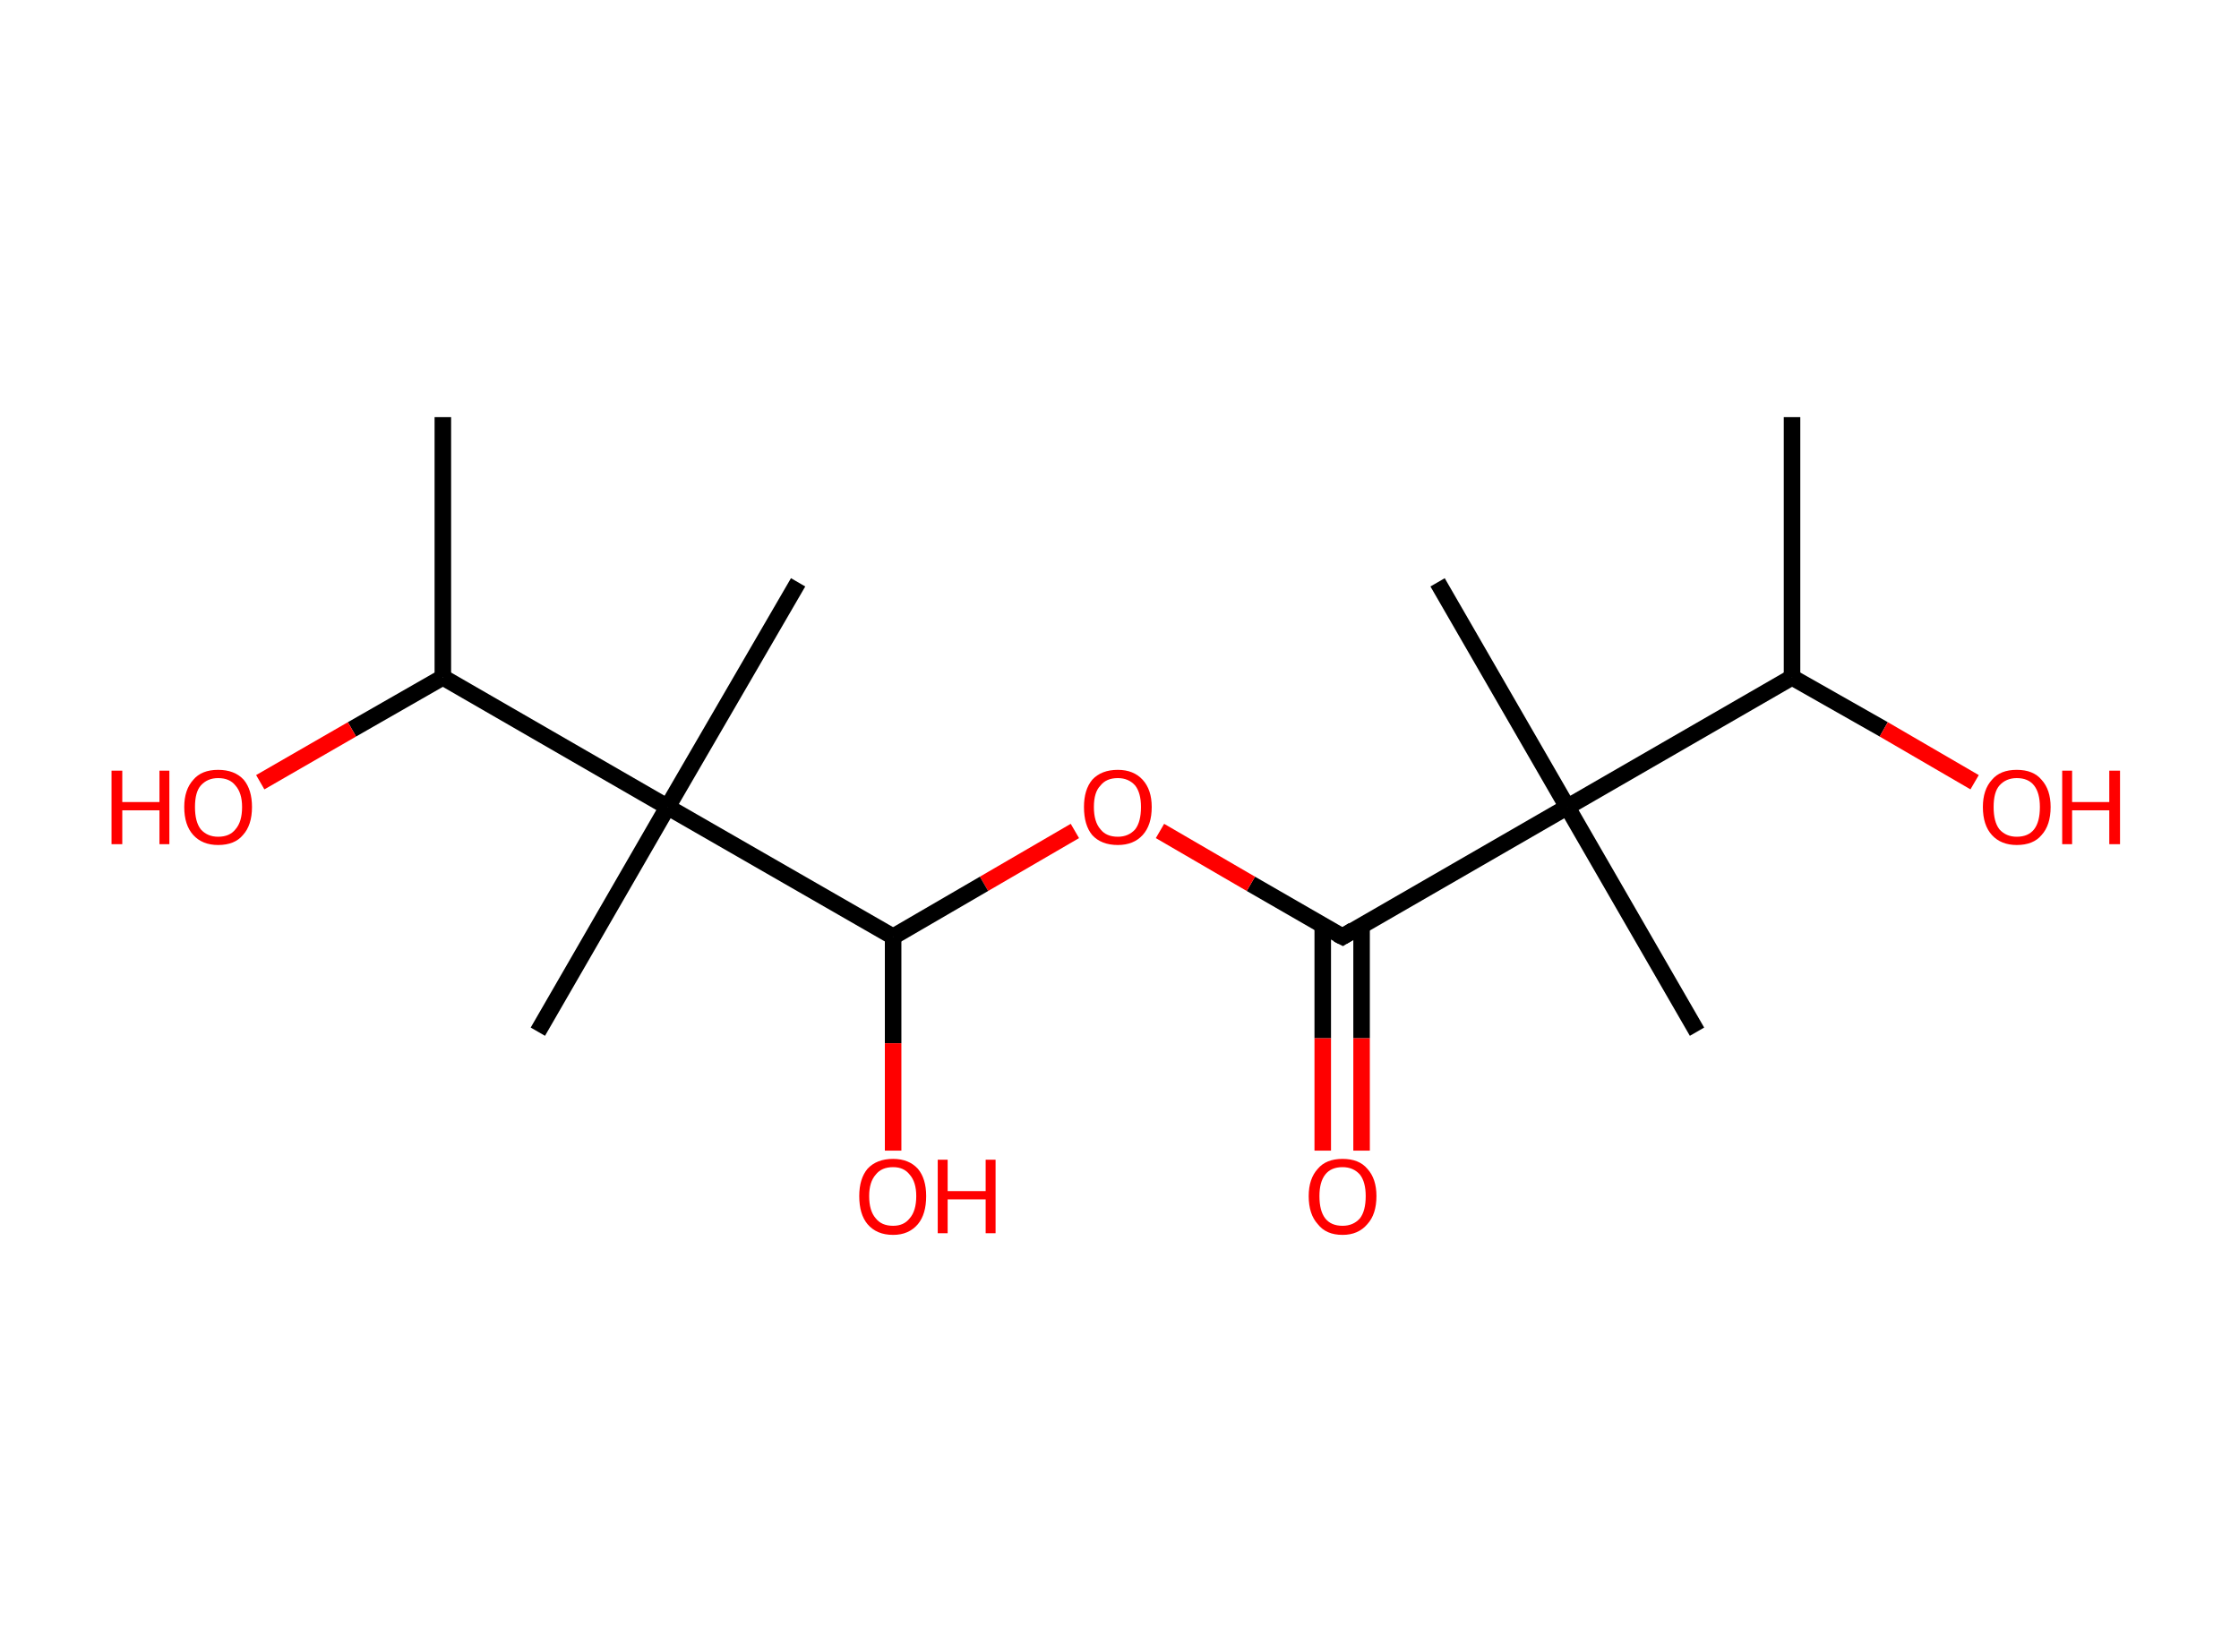 <?xml version='1.0' encoding='ASCII' standalone='yes'?>
<svg xmlns="http://www.w3.org/2000/svg" xmlns:rdkit="http://www.rdkit.org/xml" xmlns:xlink="http://www.w3.org/1999/xlink" version="1.1" baseProfile="full" xml:space="preserve" width="271px" height="200px" viewBox="0 0 271 200">
<!-- END OF HEADER -->
<rect style="opacity:1.0;fill:#FFFFFF;stroke:none" width="271.0" height="200.0" x="0.0" y="0.0"> </rect>
<path class="bond-0 atom-0 atom-1" d="M 216.9,50.5 L 216.9,82.0" style="fill:none;fill-rule:evenodd;stroke:#000000;stroke-width:2.0px;stroke-linecap:butt;stroke-linejoin:miter;stroke-opacity:1"/>
<path class="bond-1 atom-1 atom-2" d="M 216.9,82.0 L 228.0,88.3" style="fill:none;fill-rule:evenodd;stroke:#000000;stroke-width:2.0px;stroke-linecap:butt;stroke-linejoin:miter;stroke-opacity:1"/>
<path class="bond-1 atom-1 atom-2" d="M 228.0,88.3 L 239.0,94.7" style="fill:none;fill-rule:evenodd;stroke:#FF0000;stroke-width:2.0px;stroke-linecap:butt;stroke-linejoin:miter;stroke-opacity:1"/>
<path class="bond-2 atom-1 atom-3" d="M 216.9,82.0 L 189.7,97.7" style="fill:none;fill-rule:evenodd;stroke:#000000;stroke-width:2.0px;stroke-linecap:butt;stroke-linejoin:miter;stroke-opacity:1"/>
<path class="bond-3 atom-3 atom-4" d="M 189.7,97.7 L 174.0,70.5" style="fill:none;fill-rule:evenodd;stroke:#000000;stroke-width:2.0px;stroke-linecap:butt;stroke-linejoin:miter;stroke-opacity:1"/>
<path class="bond-4 atom-3 atom-5" d="M 189.7,97.7 L 205.4,124.9" style="fill:none;fill-rule:evenodd;stroke:#000000;stroke-width:2.0px;stroke-linecap:butt;stroke-linejoin:miter;stroke-opacity:1"/>
<path class="bond-5 atom-3 atom-6" d="M 189.7,97.7 L 162.5,113.4" style="fill:none;fill-rule:evenodd;stroke:#000000;stroke-width:2.0px;stroke-linecap:butt;stroke-linejoin:miter;stroke-opacity:1"/>
<path class="bond-6 atom-6 atom-7" d="M 160.1,112.0 L 160.1,125.7" style="fill:none;fill-rule:evenodd;stroke:#000000;stroke-width:2.0px;stroke-linecap:butt;stroke-linejoin:miter;stroke-opacity:1"/>
<path class="bond-6 atom-6 atom-7" d="M 160.1,125.7 L 160.1,139.3" style="fill:none;fill-rule:evenodd;stroke:#FF0000;stroke-width:2.0px;stroke-linecap:butt;stroke-linejoin:miter;stroke-opacity:1"/>
<path class="bond-6 atom-6 atom-7" d="M 164.8,112.0 L 164.8,125.7" style="fill:none;fill-rule:evenodd;stroke:#000000;stroke-width:2.0px;stroke-linecap:butt;stroke-linejoin:miter;stroke-opacity:1"/>
<path class="bond-6 atom-6 atom-7" d="M 164.8,125.7 L 164.8,139.3" style="fill:none;fill-rule:evenodd;stroke:#FF0000;stroke-width:2.0px;stroke-linecap:butt;stroke-linejoin:miter;stroke-opacity:1"/>
<path class="bond-7 atom-6 atom-8" d="M 162.5,113.4 L 151.4,107.0" style="fill:none;fill-rule:evenodd;stroke:#000000;stroke-width:2.0px;stroke-linecap:butt;stroke-linejoin:miter;stroke-opacity:1"/>
<path class="bond-7 atom-6 atom-8" d="M 151.4,107.0 L 140.4,100.6" style="fill:none;fill-rule:evenodd;stroke:#FF0000;stroke-width:2.0px;stroke-linecap:butt;stroke-linejoin:miter;stroke-opacity:1"/>
<path class="bond-8 atom-8 atom-9" d="M 130.1,100.6 L 119.1,107.0" style="fill:none;fill-rule:evenodd;stroke:#FF0000;stroke-width:2.0px;stroke-linecap:butt;stroke-linejoin:miter;stroke-opacity:1"/>
<path class="bond-8 atom-8 atom-9" d="M 119.1,107.0 L 108.1,113.4" style="fill:none;fill-rule:evenodd;stroke:#000000;stroke-width:2.0px;stroke-linecap:butt;stroke-linejoin:miter;stroke-opacity:1"/>
<path class="bond-9 atom-9 atom-10" d="M 108.1,113.4 L 108.1,126.3" style="fill:none;fill-rule:evenodd;stroke:#000000;stroke-width:2.0px;stroke-linecap:butt;stroke-linejoin:miter;stroke-opacity:1"/>
<path class="bond-9 atom-9 atom-10" d="M 108.1,126.3 L 108.1,139.3" style="fill:none;fill-rule:evenodd;stroke:#FF0000;stroke-width:2.0px;stroke-linecap:butt;stroke-linejoin:miter;stroke-opacity:1"/>
<path class="bond-10 atom-9 atom-11" d="M 108.1,113.4 L 80.8,97.7" style="fill:none;fill-rule:evenodd;stroke:#000000;stroke-width:2.0px;stroke-linecap:butt;stroke-linejoin:miter;stroke-opacity:1"/>
<path class="bond-11 atom-11 atom-12" d="M 80.8,97.7 L 65.1,124.9" style="fill:none;fill-rule:evenodd;stroke:#000000;stroke-width:2.0px;stroke-linecap:butt;stroke-linejoin:miter;stroke-opacity:1"/>
<path class="bond-12 atom-11 atom-13" d="M 80.8,97.7 L 96.6,70.5" style="fill:none;fill-rule:evenodd;stroke:#000000;stroke-width:2.0px;stroke-linecap:butt;stroke-linejoin:miter;stroke-opacity:1"/>
<path class="bond-13 atom-11 atom-14" d="M 80.8,97.7 L 53.6,82.0" style="fill:none;fill-rule:evenodd;stroke:#000000;stroke-width:2.0px;stroke-linecap:butt;stroke-linejoin:miter;stroke-opacity:1"/>
<path class="bond-14 atom-14 atom-15" d="M 53.6,82.0 L 53.6,50.5" style="fill:none;fill-rule:evenodd;stroke:#000000;stroke-width:2.0px;stroke-linecap:butt;stroke-linejoin:miter;stroke-opacity:1"/>
<path class="bond-15 atom-14 atom-16" d="M 53.6,82.0 L 42.6,88.3" style="fill:none;fill-rule:evenodd;stroke:#000000;stroke-width:2.0px;stroke-linecap:butt;stroke-linejoin:miter;stroke-opacity:1"/>
<path class="bond-15 atom-14 atom-16" d="M 42.6,88.3 L 31.5,94.7" style="fill:none;fill-rule:evenodd;stroke:#FF0000;stroke-width:2.0px;stroke-linecap:butt;stroke-linejoin:miter;stroke-opacity:1"/>
<path d="M 163.8,112.6 L 162.5,113.4 L 161.9,113.1" style="fill:none;stroke:#000000;stroke-width:2.0px;stroke-linecap:butt;stroke-linejoin:miter;stroke-opacity:1;"/>
<path class="atom-2" d="M 240.0 97.7 Q 240.0 95.6, 241.1 94.4 Q 242.1 93.2, 244.1 93.2 Q 246.1 93.2, 247.1 94.4 Q 248.2 95.6, 248.2 97.7 Q 248.2 99.9, 247.1 101.1 Q 246.1 102.3, 244.1 102.3 Q 242.2 102.3, 241.1 101.1 Q 240.0 99.9, 240.0 97.7 M 244.1 101.3 Q 245.5 101.3, 246.2 100.4 Q 246.9 99.5, 246.9 97.7 Q 246.9 96.0, 246.2 95.1 Q 245.5 94.2, 244.1 94.2 Q 242.8 94.2, 242.0 95.1 Q 241.3 95.9, 241.3 97.7 Q 241.3 99.5, 242.0 100.4 Q 242.8 101.3, 244.1 101.3 " fill="#FF0000"/>
<path class="atom-2" d="M 249.6 93.3 L 250.8 93.3 L 250.8 97.1 L 255.3 97.1 L 255.3 93.3 L 256.6 93.3 L 256.6 102.2 L 255.3 102.2 L 255.3 98.1 L 250.8 98.1 L 250.8 102.2 L 249.6 102.2 L 249.6 93.3 " fill="#FF0000"/>
<path class="atom-7" d="M 158.4 144.8 Q 158.4 142.7, 159.5 141.5 Q 160.5 140.3, 162.5 140.3 Q 164.5 140.3, 165.5 141.5 Q 166.6 142.7, 166.6 144.8 Q 166.6 147.0, 165.5 148.2 Q 164.4 149.5, 162.5 149.5 Q 160.5 149.5, 159.5 148.2 Q 158.4 147.0, 158.4 144.8 M 162.5 148.4 Q 163.8 148.4, 164.6 147.5 Q 165.3 146.6, 165.3 144.8 Q 165.3 143.1, 164.6 142.2 Q 163.8 141.3, 162.5 141.3 Q 161.1 141.3, 160.4 142.2 Q 159.7 143.1, 159.7 144.8 Q 159.7 146.6, 160.4 147.5 Q 161.1 148.4, 162.5 148.4 " fill="#FF0000"/>
<path class="atom-8" d="M 131.2 97.7 Q 131.2 95.6, 132.2 94.4 Q 133.3 93.2, 135.3 93.2 Q 137.2 93.2, 138.3 94.4 Q 139.4 95.6, 139.4 97.7 Q 139.4 99.9, 138.3 101.1 Q 137.2 102.3, 135.3 102.3 Q 133.3 102.3, 132.2 101.1 Q 131.2 99.9, 131.2 97.7 M 135.3 101.3 Q 136.6 101.3, 137.4 100.4 Q 138.1 99.5, 138.1 97.7 Q 138.1 96.0, 137.4 95.1 Q 136.6 94.2, 135.3 94.2 Q 133.9 94.2, 133.2 95.1 Q 132.4 95.9, 132.4 97.7 Q 132.4 99.5, 133.2 100.4 Q 133.9 101.3, 135.3 101.3 " fill="#FF0000"/>
<path class="atom-10" d="M 104.0 144.8 Q 104.0 142.7, 105.0 141.5 Q 106.1 140.3, 108.1 140.3 Q 110.0 140.3, 111.1 141.5 Q 112.1 142.7, 112.1 144.8 Q 112.1 147.0, 111.1 148.2 Q 110.0 149.5, 108.1 149.5 Q 106.1 149.5, 105.0 148.2 Q 104.0 147.0, 104.0 144.8 M 108.1 148.4 Q 109.4 148.4, 110.1 147.5 Q 110.9 146.6, 110.9 144.8 Q 110.9 143.1, 110.1 142.2 Q 109.4 141.3, 108.1 141.3 Q 106.7 141.3, 106.0 142.2 Q 105.2 143.1, 105.2 144.8 Q 105.2 146.6, 106.0 147.5 Q 106.7 148.4, 108.1 148.4 " fill="#FF0000"/>
<path class="atom-10" d="M 113.5 140.4 L 114.7 140.4 L 114.7 144.2 L 119.3 144.2 L 119.3 140.4 L 120.5 140.4 L 120.5 149.3 L 119.3 149.3 L 119.3 145.2 L 114.7 145.2 L 114.7 149.3 L 113.5 149.3 L 113.5 140.4 " fill="#FF0000"/>
<path class="atom-16" d="M 13.5 93.3 L 14.8 93.3 L 14.8 97.1 L 19.3 97.1 L 19.3 93.3 L 20.5 93.3 L 20.5 102.2 L 19.3 102.2 L 19.3 98.1 L 14.8 98.1 L 14.8 102.2 L 13.5 102.2 L 13.5 93.3 " fill="#FF0000"/>
<path class="atom-16" d="M 22.3 97.7 Q 22.3 95.6, 23.4 94.4 Q 24.4 93.2, 26.4 93.2 Q 28.4 93.2, 29.5 94.4 Q 30.5 95.6, 30.5 97.7 Q 30.5 99.9, 29.4 101.1 Q 28.4 102.3, 26.4 102.3 Q 24.5 102.3, 23.4 101.1 Q 22.3 99.9, 22.3 97.7 M 26.4 101.3 Q 27.8 101.3, 28.5 100.4 Q 29.3 99.5, 29.3 97.7 Q 29.3 96.0, 28.5 95.1 Q 27.8 94.2, 26.4 94.2 Q 25.1 94.2, 24.3 95.1 Q 23.6 95.9, 23.6 97.7 Q 23.6 99.5, 24.3 100.4 Q 25.1 101.3, 26.4 101.3 " fill="#FF0000"/>
</svg>
